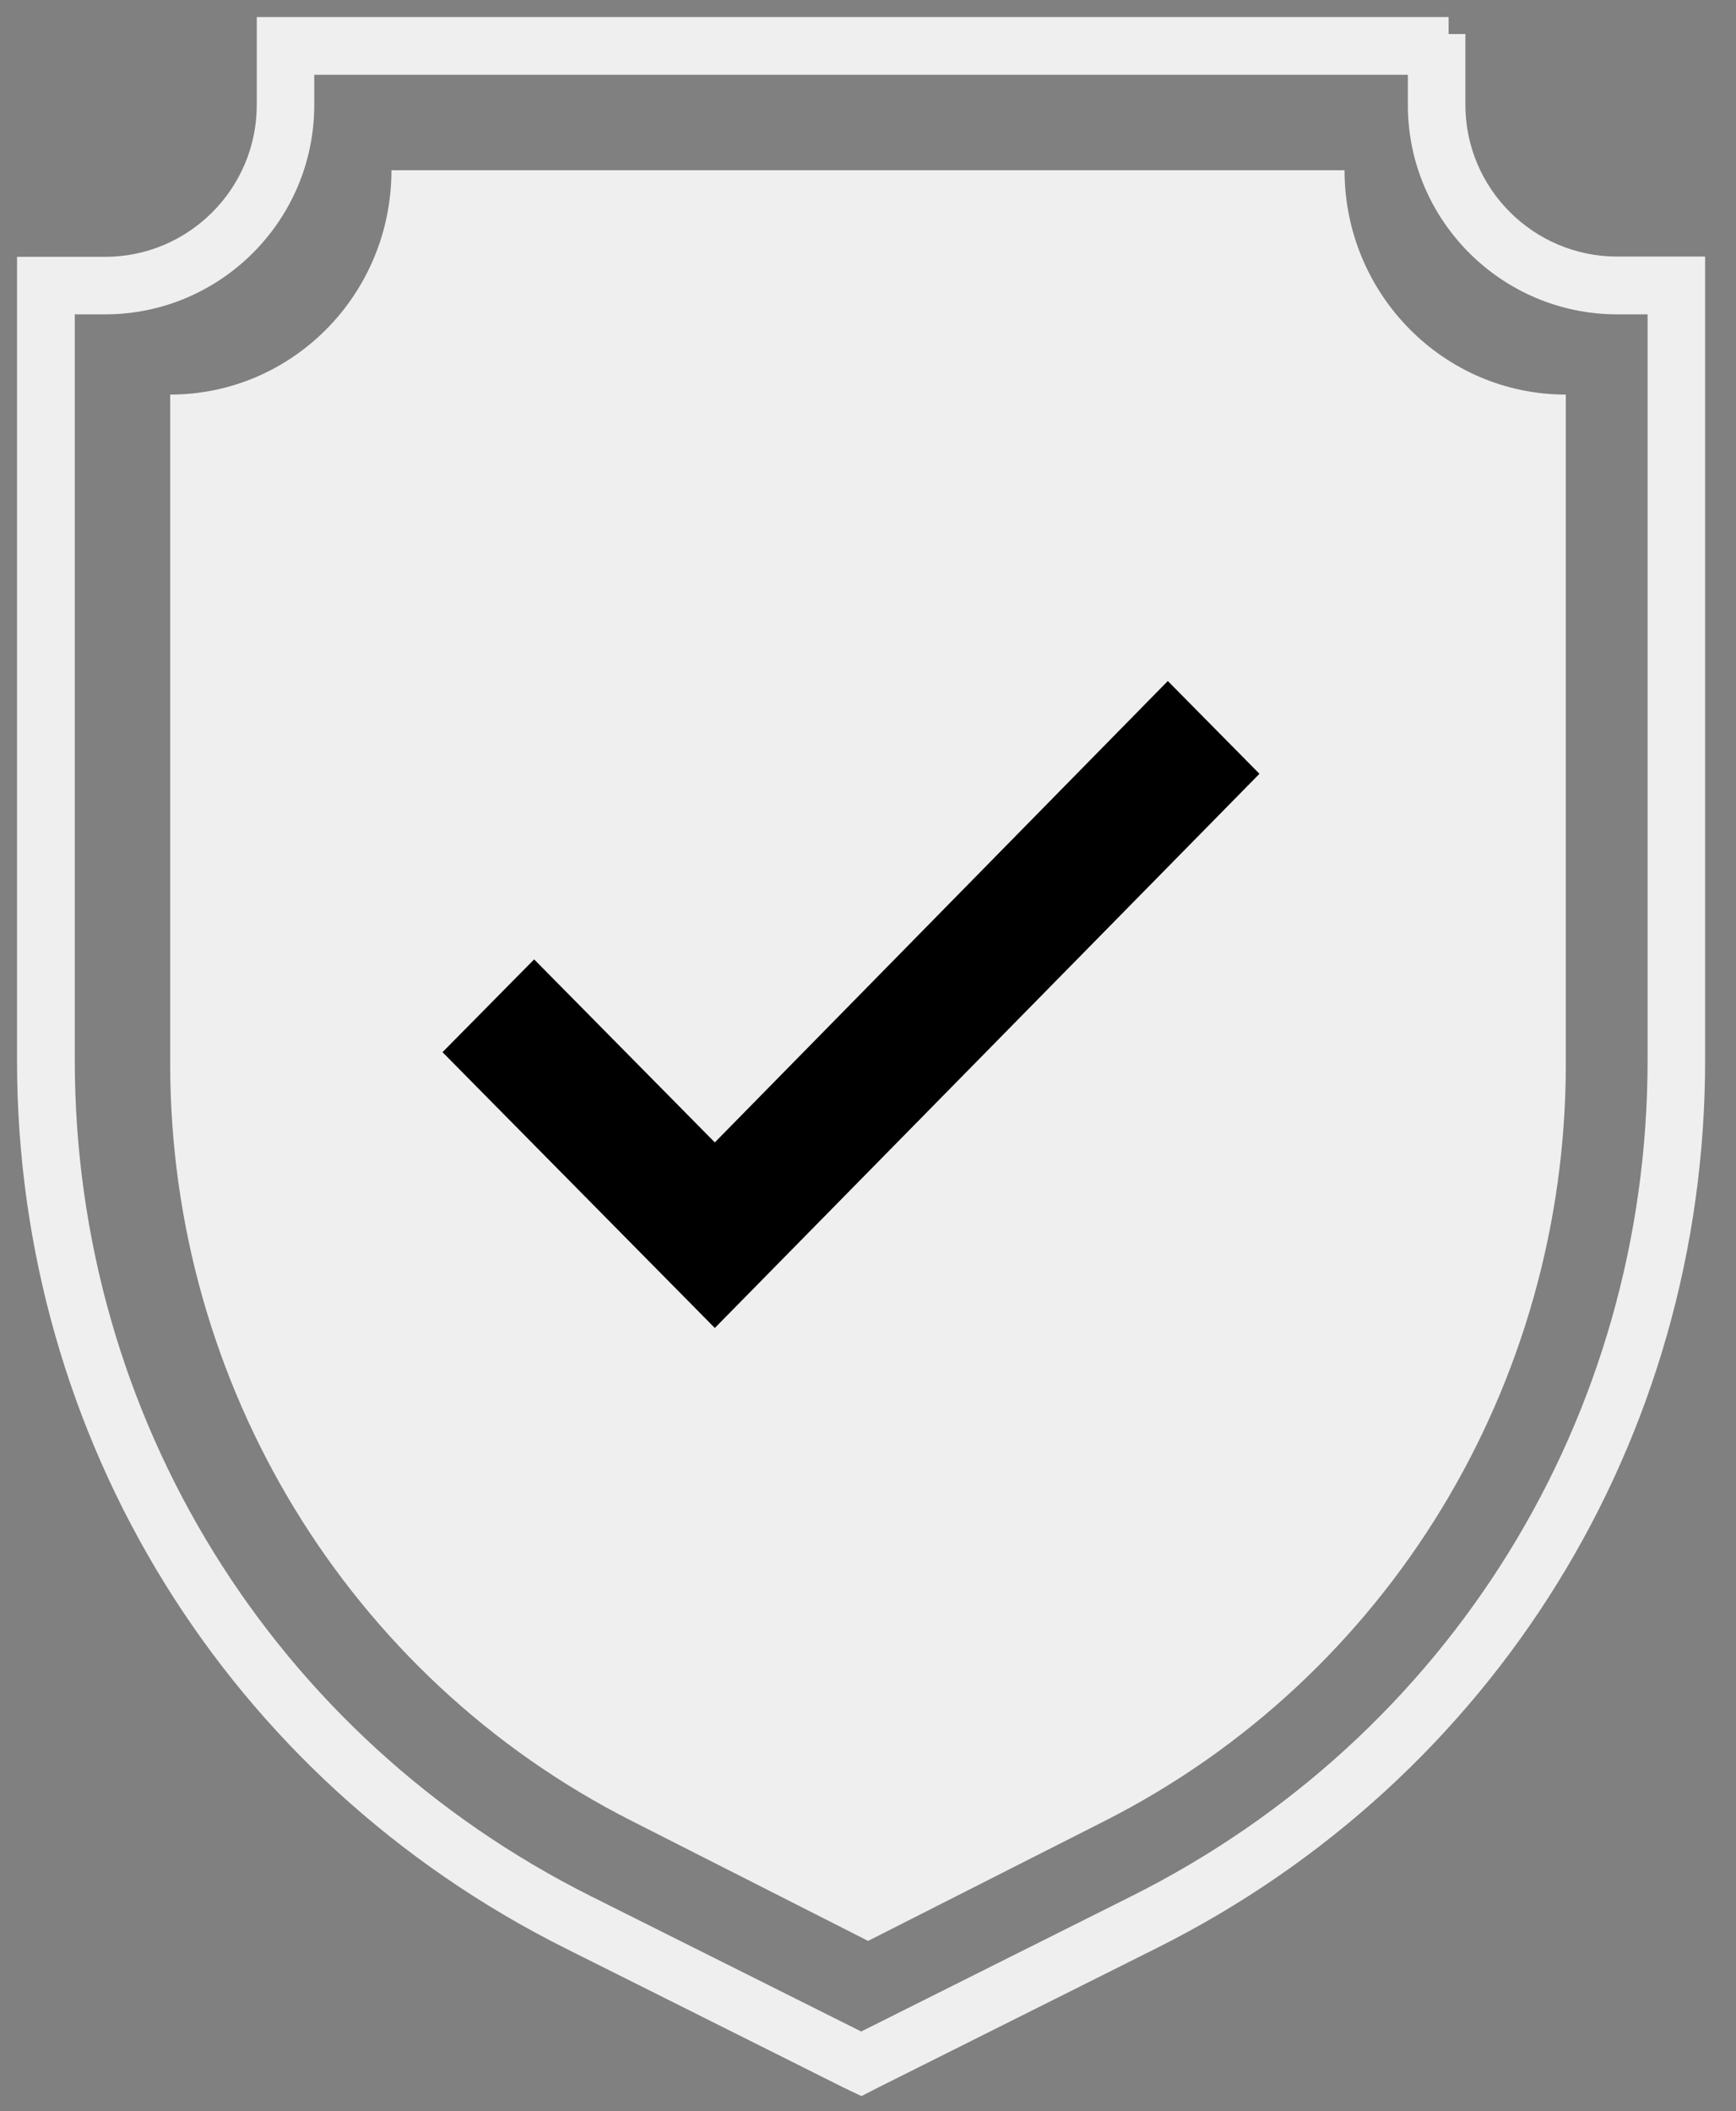 <svg width="51" height="62" viewBox="0 0 51 62" fill="none" xmlns="http://www.w3.org/2000/svg">
<rect x="0" y="0" width="51" height="62" fill="#808080" stroke="none"/>
<path fill-rule="evenodd" clip-rule="evenodd" d="M7.543 0.5H42.557V1H43.05V3.078C43.05 5.538 45.053 7.535 47.508 7.535H50.093V31.135C50.093 42.252 43.918 52.242 33.984 57.21L25.835 61.288L25.831 61.29L25.308 61.558L24.761 61.297L16.609 57.217C16.609 57.217 16.609 57.217 16.609 57.217C6.675 52.25 0.5 42.259 0.5 31.142V7.543H3.085C5.546 7.543 7.543 5.539 7.543 3.085V0.5ZM9.232 2.197H41.36V3.085C41.36 6.474 44.119 9.232 47.515 9.232H48.403V31.135C48.403 41.603 42.592 51.015 33.229 55.693L25.3 59.661L17.371 55.693C8.016 51.015 2.197 41.603 2.197 31.135V9.232H3.085C6.474 9.232 9.232 6.474 9.232 3.085V2.197Z" fill="#EFEFEF"/>
<path d="M25.503 5H11.5C11.5 8.655 8.579 11.588 5 11.588V31.246C5 40.661 10.233 49.255 18.547 53.471L25.503 57L32.453 53.478C40.774 49.262 46 40.668 46 31.253V11.588C42.428 11.588 39.5 8.655 39.5 5H25.503Z" fill="#EFEFEF"/>
<path d="M37 22.725L34.308 20L21 33.55L15.692 28.175L13 30.9L21 39L37 22.725Z" fill="black"/>
</svg>
